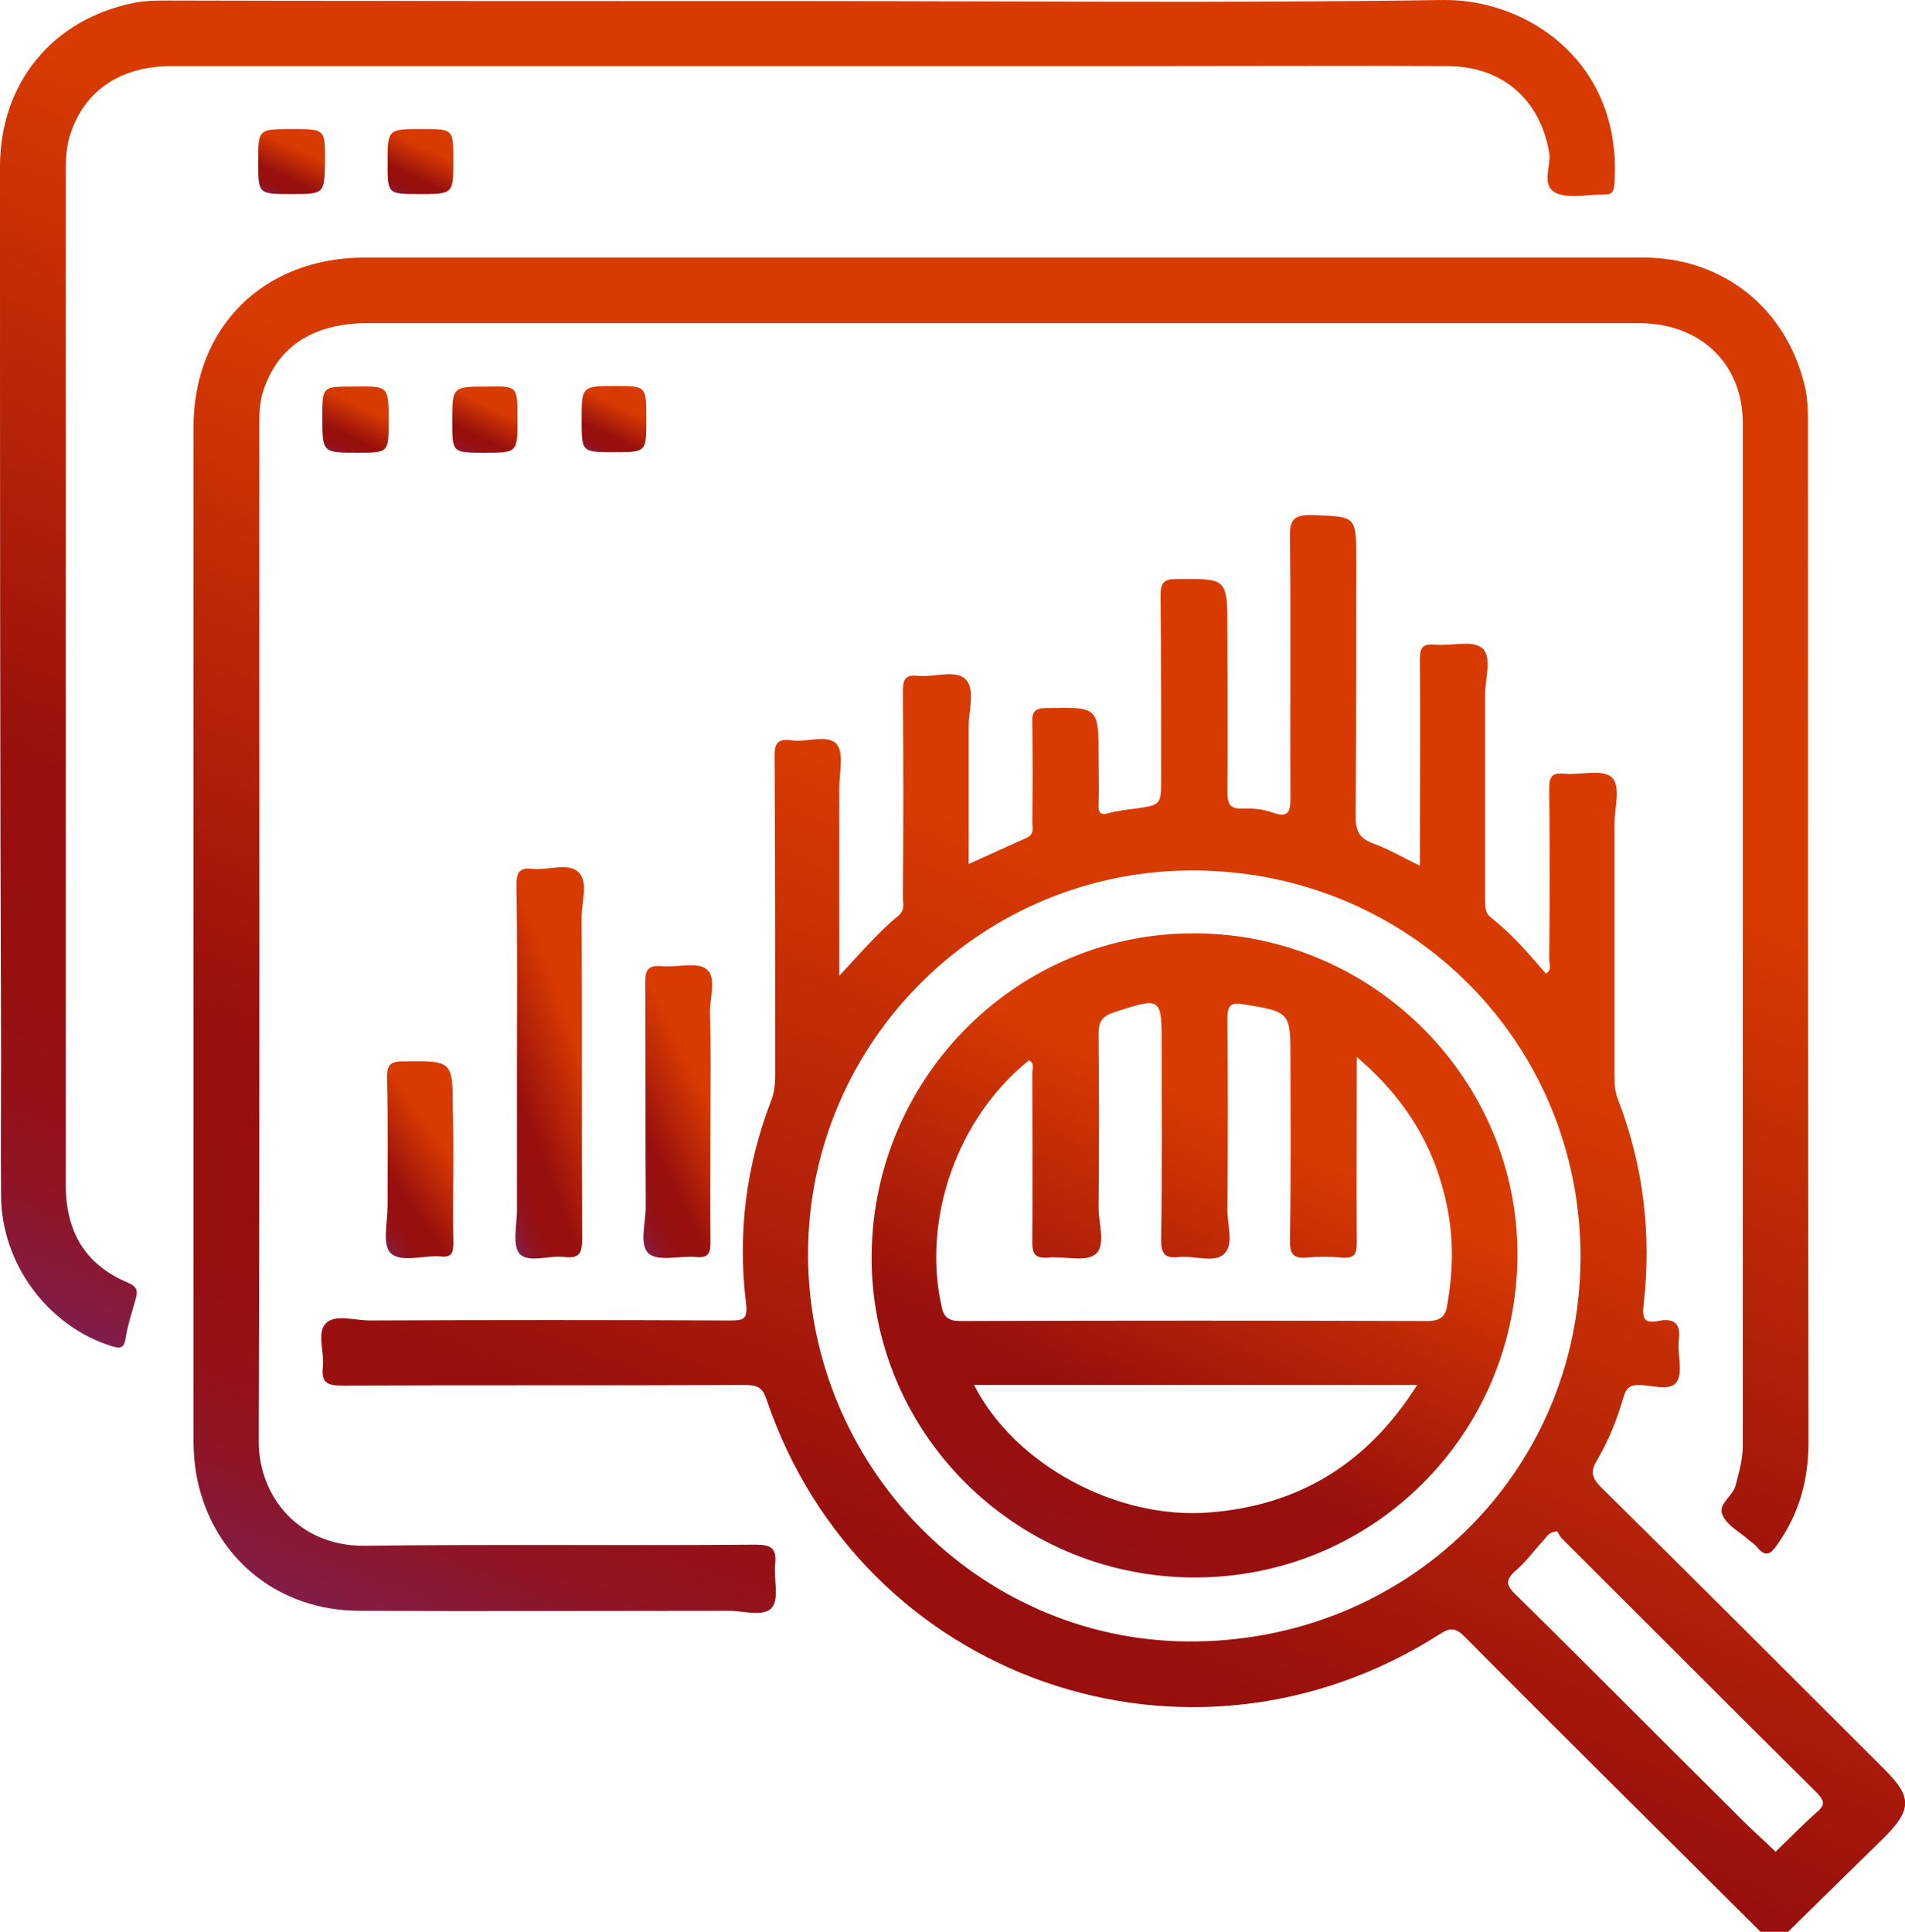 <svg width="72" height="73" viewBox="0 0 72 73" fill="none" xmlns="http://www.w3.org/2000/svg">
<g clip-path="url(#clip0_706_598)">
<path d="M37.874 9.732C45.942 9.732 54.01 9.732 62.099 9.732C65.154 9.732 67.559 11.682 68.231 14.669C68.333 15.157 68.333 15.665 68.333 16.152C68.333 28.932 68.333 41.711 68.353 54.491C68.353 55.913 68.007 57.193 67.171 58.371C66.947 58.697 66.744 58.879 66.418 58.473C66.336 58.371 66.214 58.29 66.092 58.189C65.745 57.884 65.297 57.66 65.114 57.274C64.89 56.848 65.501 56.543 65.603 56.116C65.725 55.629 65.868 55.161 65.868 54.654C65.868 41.752 65.868 28.871 65.868 15.969C65.868 13.877 64.441 12.393 62.363 12.231C62.16 12.211 61.935 12.211 61.711 12.211C45.779 12.211 29.847 12.211 13.915 12.211C11.776 12.211 10.411 13.145 9.902 14.933C9.8 15.339 9.8 15.726 9.8 16.132C9.8 28.912 9.82 41.691 9.779 54.471C9.779 56.543 11.287 58.432 13.773 58.412C18.703 58.351 23.633 58.412 28.564 58.371C29.154 58.371 29.358 58.514 29.297 59.103C29.236 59.672 29.46 60.403 29.175 60.749C28.869 61.114 28.095 60.87 27.545 60.87C22.88 60.87 18.214 60.891 13.548 60.87C10.594 60.85 8.231 59.001 7.518 56.177C7.375 55.608 7.314 55.019 7.314 54.41C7.314 41.65 7.314 28.911 7.314 16.152C7.314 12.353 9.963 9.732 13.793 9.732C21.82 9.732 29.847 9.732 37.874 9.732Z" fill="url(#paint0_linear_706_598)"/>
<path d="M30.54 0.041C38.547 0.041 46.553 0.122 54.54 2.404e-05C57.718 -0.041 61.324 2.337 61.019 6.928C60.998 7.213 60.958 7.355 60.632 7.355C60.041 7.335 59.368 7.517 58.859 7.314C58.207 7.05 58.635 6.298 58.553 5.77C58.207 3.759 56.781 2.499 54.703 2.499C50.771 2.479 46.839 2.499 42.907 2.499C30.764 2.499 18.621 2.499 6.479 2.499C4.543 2.499 3.178 3.434 2.649 5.1C2.506 5.547 2.486 5.994 2.486 6.441C2.486 19.22 2.486 32 2.486 44.779C2.486 46.527 3.199 47.786 4.849 48.477C5.175 48.619 5.216 48.782 5.134 49.066C4.992 49.574 4.829 50.062 4.747 50.57C4.686 50.996 4.503 50.956 4.177 50.854C1.813 50.102 0.061 47.766 0.041 45.206C0.02 43.459 0.041 41.691 0.041 39.944C0 28.688 0 17.493 0 6.298C0 3.129 1.997 0.711 5.093 0.102C5.501 0.02 5.949 0.02 6.377 0.02C14.445 0.041 22.492 0.041 30.54 0.041Z" fill="url(#paint1_linear_706_598)"/>
<path d="M19.538 40.167C19.538 37.933 19.559 35.698 19.518 33.463C19.518 32.975 19.62 32.772 20.129 32.833C20.72 32.894 21.474 32.589 21.861 32.955C22.248 33.321 21.983 34.072 21.983 34.661C22.003 38.725 21.983 42.788 22.003 46.832C22.003 47.34 21.902 47.563 21.352 47.502C20.761 47.421 19.986 47.746 19.64 47.38C19.355 47.055 19.538 46.303 19.538 45.734C19.538 43.865 19.538 42.016 19.538 40.167Z" fill="url(#paint2_linear_706_598)"/>
<path d="M26.852 42.016C26.852 43.662 26.832 45.287 26.852 46.933C26.852 47.339 26.791 47.542 26.323 47.502C25.711 47.441 24.917 47.685 24.53 47.38C24.143 47.055 24.407 46.222 24.407 45.612C24.387 42.788 24.407 39.964 24.387 37.14C24.387 36.652 24.489 36.47 24.998 36.51C25.589 36.571 26.363 36.327 26.71 36.632C27.097 36.937 26.812 37.75 26.832 38.319C26.873 39.558 26.852 40.777 26.852 42.016Z" fill="url(#paint3_linear_706_598)"/>
<path d="M17.134 43.804C17.134 44.861 17.114 45.937 17.134 46.994C17.134 47.359 17.053 47.522 16.666 47.481C16.014 47.42 15.158 47.745 14.75 47.339C14.445 47.014 14.649 46.181 14.649 45.551C14.649 43.946 14.669 42.341 14.628 40.716C14.628 40.269 14.73 40.106 15.219 40.106C17.114 40.086 17.114 40.066 17.114 41.955C17.134 42.585 17.134 43.194 17.134 43.804Z" fill="url(#paint4_linear_706_598)"/>
<path d="M14.689 15.909C14.689 17.107 14.689 17.107 13.508 17.107C12.183 17.107 12.183 17.107 12.183 15.766C12.183 14.608 12.183 14.608 13.324 14.608C13.345 14.608 13.365 14.608 13.385 14.608C14.689 14.588 14.689 14.588 14.689 15.909Z" fill="url(#paint5_linear_706_598)"/>
<path d="M11.002 7.334C9.759 7.334 9.759 7.334 9.759 6.115C9.759 4.876 9.759 4.876 11.042 4.876C12.285 4.876 12.285 4.876 12.285 6.075C12.265 7.334 12.265 7.334 11.002 7.334Z" fill="url(#paint6_linear_706_598)"/>
<path d="M19.559 15.848C19.559 17.107 19.559 17.107 18.295 17.107C17.093 17.107 17.093 17.107 17.093 15.929C17.093 14.608 17.093 14.608 18.438 14.608C19.559 14.588 19.559 14.588 19.559 15.848Z" fill="url(#paint7_linear_706_598)"/>
<path d="M24.428 15.868C24.428 17.087 24.428 17.087 23.205 17.087C21.983 17.087 21.983 17.087 21.983 15.868C21.983 14.588 21.983 14.588 23.287 14.588C24.428 14.588 24.428 14.588 24.428 15.868Z" fill="url(#paint8_linear_706_598)"/>
<path d="M15.83 7.334C14.649 7.334 14.649 7.334 14.649 6.156C14.649 4.876 14.649 4.876 15.953 4.876C17.134 4.876 17.134 4.876 17.134 6.054C17.134 7.334 17.134 7.334 15.83 7.334Z" fill="url(#paint9_linear_706_598)"/>
<path d="M71.246 66.884C67.681 63.329 64.115 59.753 60.53 56.218C60.204 55.893 60.081 55.649 60.346 55.202C60.795 54.45 61.121 53.638 61.365 52.784C61.467 52.459 61.589 52.337 61.935 52.337C62.425 52.337 63.097 52.581 63.362 52.236C63.606 51.911 63.423 51.281 63.443 50.793C63.443 50.773 63.443 50.752 63.443 50.712C63.545 50.082 63.341 49.777 62.669 49.919C62.16 50.021 62.058 49.838 62.119 49.31C62.425 46.648 62.119 44.068 61.161 41.569C61.039 41.264 61.019 40.98 61.019 40.675C61.019 37.485 61.019 34.316 61.019 31.126C61.019 30.517 61.284 29.683 60.897 29.358C60.53 29.054 59.715 29.297 59.104 29.236C58.655 29.196 58.553 29.358 58.553 29.785C58.574 31.939 58.574 34.113 58.553 36.266C58.553 36.429 58.676 36.632 58.431 36.794C57.779 36.043 57.127 35.271 56.333 34.661C56.088 34.458 56.149 34.194 56.129 33.95C56.129 31.39 56.129 28.83 56.129 26.25C56.129 25.64 56.414 24.807 56.007 24.482C55.64 24.177 54.825 24.421 54.214 24.36C53.766 24.32 53.664 24.482 53.664 24.929C53.684 27.225 53.664 29.541 53.664 31.837C53.664 32.101 53.664 32.386 53.664 32.711C53.012 32.406 52.482 32.081 51.912 31.878C51.423 31.695 51.239 31.451 51.239 30.902C51.26 27.652 51.26 24.401 51.26 21.15C51.26 19.484 51.26 19.525 49.609 19.464C48.917 19.444 48.733 19.626 48.754 20.317C48.795 23.568 48.754 26.819 48.774 30.07C48.774 30.618 48.754 30.943 48.081 30.699C47.735 30.577 47.328 30.537 46.961 30.557C46.472 30.577 46.391 30.354 46.391 29.927C46.411 27.875 46.391 25.843 46.391 23.791C46.391 21.841 46.391 21.861 44.455 21.882C43.986 21.882 43.864 22.024 43.864 22.491C43.885 24.787 43.885 27.103 43.885 29.399C43.885 30.415 43.885 30.415 42.907 30.557C42.581 30.598 42.234 30.638 41.929 30.72C41.603 30.821 41.501 30.72 41.521 30.415C41.542 29.826 41.521 29.236 41.521 28.627C41.521 26.717 41.521 26.717 39.565 26.758C39.117 26.758 38.995 26.88 39.015 27.327C39.036 28.566 39.036 29.805 39.015 31.024C39.015 31.248 39.117 31.512 38.812 31.654C38.099 31.979 37.365 32.304 36.611 32.65C36.611 30.862 36.611 29.155 36.611 27.449C36.611 26.839 36.876 26.047 36.489 25.661C36.102 25.295 35.307 25.6 34.696 25.539C34.187 25.478 34.126 25.701 34.126 26.148C34.146 28.729 34.146 31.329 34.126 33.91C34.126 34.133 34.207 34.377 33.983 34.58C33.188 35.23 32.516 36.023 31.722 36.876C31.722 34.397 31.722 32.081 31.722 29.765C31.722 29.196 31.905 28.444 31.62 28.119C31.273 27.733 30.499 28.058 29.929 27.977C29.379 27.896 29.256 28.099 29.277 28.627C29.297 32.609 29.297 36.612 29.297 40.594C29.297 40.919 29.277 41.244 29.154 41.569C28.197 44.048 27.871 46.608 28.197 49.249C28.279 49.899 28.054 49.899 27.545 49.899C23.022 49.879 18.499 49.879 13.976 49.899C13.406 49.899 12.672 49.655 12.326 50.001C11.959 50.346 12.265 51.078 12.204 51.647C12.143 52.215 12.326 52.358 12.896 52.358C17.99 52.337 23.083 52.358 28.177 52.337C28.625 52.337 28.829 52.439 28.971 52.886C32.557 63.471 44.924 67.799 54.397 61.764C54.825 61.48 55.029 61.521 55.375 61.866C59.083 65.604 62.832 69.302 66.56 73.02C66.886 73.02 67.233 73.02 67.559 73.02C68.781 71.822 69.983 70.643 71.206 69.444C72.265 68.388 72.265 67.9 71.246 66.884ZM44.883 62.029C36.937 61.968 30.499 55.344 30.54 47.299C30.601 39.294 37.161 32.833 45.188 32.894C53.358 32.955 59.796 39.476 59.735 47.603C59.674 55.71 53.114 62.09 44.883 62.029ZM68.7 68.449C68.149 68.936 67.64 69.465 67.11 69.973C66.601 69.485 66.071 69.018 65.582 68.51C62.812 65.767 60.081 63.004 57.29 60.261C56.903 59.895 56.903 59.692 57.29 59.347C57.698 59.001 58.024 58.534 58.391 58.148C58.472 58.046 58.533 57.904 58.859 57.864C58.88 57.904 58.941 58.046 59.042 58.148C62.261 61.358 65.46 64.568 68.679 67.758C68.924 68.022 69.005 68.185 68.7 68.449Z" fill="url(#paint10_linear_706_598)"/>
<path d="M45.209 35.271C38.526 35.21 33.026 40.635 32.944 47.38C32.862 54.065 38.302 59.55 45.046 59.611C51.81 59.672 57.29 54.268 57.352 47.502C57.413 40.838 51.932 35.312 45.209 35.271ZM45.718 57.153C42.214 57.437 38.343 55.344 36.815 52.337C42.397 52.337 47.919 52.337 53.562 52.337C51.688 55.304 49.1 56.889 45.718 57.153ZM53.949 49.92C48.061 49.9 42.194 49.9 36.306 49.92C35.878 49.92 35.674 49.798 35.593 49.392C34.839 46.059 36.183 42.24 38.893 40.066C39.117 40.188 39.015 40.391 39.015 40.574C39.015 42.687 39.036 44.8 39.015 46.913C39.015 47.36 39.097 47.563 39.606 47.522C40.217 47.461 41.012 47.705 41.399 47.4C41.806 47.075 41.521 46.242 41.521 45.633C41.542 43.439 41.542 41.265 41.521 39.07C41.521 38.603 41.664 38.4 42.092 38.258C43.905 37.669 43.905 37.669 43.905 39.517C43.905 41.955 43.925 44.414 43.885 46.852C43.885 47.4 44.048 47.563 44.557 47.502C45.148 47.441 45.902 47.746 46.268 47.38C46.655 47.014 46.37 46.263 46.391 45.673C46.411 43.276 46.411 40.879 46.391 38.481C46.391 37.953 46.553 37.872 47.022 37.953C48.754 38.237 48.774 38.258 48.774 39.964C48.774 42.26 48.795 44.576 48.754 46.872C48.754 47.34 48.835 47.563 49.365 47.522C49.813 47.482 50.282 47.482 50.73 47.522C51.199 47.563 51.28 47.38 51.28 46.953C51.26 44.678 51.28 42.402 51.28 39.944C53.195 41.569 54.295 43.459 54.723 45.755C54.947 46.933 54.907 48.111 54.703 49.29C54.642 49.696 54.499 49.92 53.949 49.92Z" fill="url(#paint11_linear_706_598)"/>
</g>
<defs>
<linearGradient id="paint0_linear_706_598" x1="-2.329" y1="60.138" x2="15.801" y2="14.199" gradientUnits="userSpaceOnUse">
<stop stop-color="#662D91"/>
<stop offset="0.001" stop-color="#662D90"/>
<stop offset="0.04" stop-color="#74256D"/>
<stop offset="0.083" stop-color="#7F1E4F"/>
<stop offset="0.13" stop-color="#881937"/>
<stop offset="0.183" stop-color="#8F1424"/>
<stop offset="0.245" stop-color="#941117"/>
<stop offset="0.325" stop-color="#97100F"/>
<stop offset="0.483" stop-color="#980F0D"/>
<stop offset="1" stop-color="#D83B01"/>
</linearGradient>
<linearGradient id="paint1_linear_706_598" x1="-9.643" y1="50.114" x2="8.307" y2="4.37" gradientUnits="userSpaceOnUse">
<stop stop-color="#662D91"/>
<stop offset="0.001" stop-color="#662D90"/>
<stop offset="0.04" stop-color="#74256D"/>
<stop offset="0.083" stop-color="#7F1E4F"/>
<stop offset="0.13" stop-color="#881937"/>
<stop offset="0.183" stop-color="#8F1424"/>
<stop offset="0.245" stop-color="#941117"/>
<stop offset="0.325" stop-color="#97100F"/>
<stop offset="0.483" stop-color="#980F0D"/>
<stop offset="1" stop-color="#D83B01"/>
</linearGradient>
<linearGradient id="paint2_linear_706_598" x1="19.071" y1="47.324" x2="24.086" y2="45.455" gradientUnits="userSpaceOnUse">
<stop stop-color="#662D91"/>
<stop offset="0.001" stop-color="#662D90"/>
<stop offset="0.04" stop-color="#74256D"/>
<stop offset="0.083" stop-color="#7F1E4F"/>
<stop offset="0.13" stop-color="#881937"/>
<stop offset="0.183" stop-color="#8F1424"/>
<stop offset="0.245" stop-color="#941117"/>
<stop offset="0.325" stop-color="#97100F"/>
<stop offset="0.483" stop-color="#980F0D"/>
<stop offset="1" stop-color="#D83B01"/>
</linearGradient>
<linearGradient id="paint3_linear_706_598" x1="23.909" y1="47.362" x2="28.489" y2="45.077" gradientUnits="userSpaceOnUse">
<stop stop-color="#662D91"/>
<stop offset="0.001" stop-color="#662D90"/>
<stop offset="0.04" stop-color="#74256D"/>
<stop offset="0.083" stop-color="#7F1E4F"/>
<stop offset="0.13" stop-color="#881937"/>
<stop offset="0.183" stop-color="#8F1424"/>
<stop offset="0.245" stop-color="#941117"/>
<stop offset="0.325" stop-color="#97100F"/>
<stop offset="0.483" stop-color="#980F0D"/>
<stop offset="1" stop-color="#D83B01"/>
</linearGradient>
<linearGradient id="paint4_linear_706_598" x1="14.179" y1="47.429" x2="17.852" y2="44.752" gradientUnits="userSpaceOnUse">
<stop stop-color="#662D91"/>
<stop offset="0.001" stop-color="#662D90"/>
<stop offset="0.04" stop-color="#74256D"/>
<stop offset="0.083" stop-color="#7F1E4F"/>
<stop offset="0.13" stop-color="#881937"/>
<stop offset="0.183" stop-color="#8F1424"/>
<stop offset="0.245" stop-color="#941117"/>
<stop offset="0.325" stop-color="#97100F"/>
<stop offset="0.483" stop-color="#980F0D"/>
<stop offset="1" stop-color="#D83B01"/>
</linearGradient>
<linearGradient id="paint5_linear_706_598" x1="11.787" y1="17.068" x2="12.786" y2="14.942" gradientUnits="userSpaceOnUse">
<stop stop-color="#662D91"/>
<stop offset="0.001" stop-color="#662D90"/>
<stop offset="0.04" stop-color="#74256D"/>
<stop offset="0.083" stop-color="#7F1E4F"/>
<stop offset="0.13" stop-color="#881937"/>
<stop offset="0.183" stop-color="#8F1424"/>
<stop offset="0.245" stop-color="#941117"/>
<stop offset="0.325" stop-color="#97100F"/>
<stop offset="0.483" stop-color="#980F0D"/>
<stop offset="1" stop-color="#D83B01"/>
</linearGradient>
<linearGradient id="paint6_linear_706_598" x1="9.36" y1="7.295" x2="10.324" y2="5.188" gradientUnits="userSpaceOnUse">
<stop stop-color="#662D91"/>
<stop offset="0.001" stop-color="#662D90"/>
<stop offset="0.04" stop-color="#74256D"/>
<stop offset="0.083" stop-color="#7F1E4F"/>
<stop offset="0.13" stop-color="#881937"/>
<stop offset="0.183" stop-color="#8F1424"/>
<stop offset="0.245" stop-color="#941117"/>
<stop offset="0.325" stop-color="#97100F"/>
<stop offset="0.483" stop-color="#980F0D"/>
<stop offset="1" stop-color="#D83B01"/>
</linearGradient>
<linearGradient id="paint7_linear_706_598" x1="16.704" y1="17.068" x2="17.713" y2="14.955" gradientUnits="userSpaceOnUse">
<stop stop-color="#662D91"/>
<stop offset="0.001" stop-color="#662D90"/>
<stop offset="0.04" stop-color="#74256D"/>
<stop offset="0.083" stop-color="#7F1E4F"/>
<stop offset="0.13" stop-color="#881937"/>
<stop offset="0.183" stop-color="#8F1424"/>
<stop offset="0.245" stop-color="#941117"/>
<stop offset="0.325" stop-color="#97100F"/>
<stop offset="0.483" stop-color="#980F0D"/>
<stop offset="1" stop-color="#D83B01"/>
</linearGradient>
<linearGradient id="paint8_linear_706_598" x1="21.597" y1="17.047" x2="22.608" y2="14.943" gradientUnits="userSpaceOnUse">
<stop stop-color="#662D91"/>
<stop offset="0.001" stop-color="#662D90"/>
<stop offset="0.04" stop-color="#74256D"/>
<stop offset="0.083" stop-color="#7F1E4F"/>
<stop offset="0.13" stop-color="#881937"/>
<stop offset="0.183" stop-color="#8F1424"/>
<stop offset="0.245" stop-color="#941117"/>
<stop offset="0.325" stop-color="#97100F"/>
<stop offset="0.483" stop-color="#980F0D"/>
<stop offset="1" stop-color="#D83B01"/>
</linearGradient>
<linearGradient id="paint9_linear_706_598" x1="14.256" y1="7.295" x2="15.23" y2="5.2" gradientUnits="userSpaceOnUse">
<stop stop-color="#662D91"/>
<stop offset="0.001" stop-color="#662D90"/>
<stop offset="0.04" stop-color="#74256D"/>
<stop offset="0.083" stop-color="#7F1E4F"/>
<stop offset="0.13" stop-color="#881937"/>
<stop offset="0.183" stop-color="#8F1424"/>
<stop offset="0.245" stop-color="#941117"/>
<stop offset="0.325" stop-color="#97100F"/>
<stop offset="0.483" stop-color="#980F0D"/>
<stop offset="1" stop-color="#D83B01"/>
</linearGradient>
<linearGradient id="paint10_linear_706_598" x1="2.685" y1="72.171" x2="22.533" y2="25.003" gradientUnits="userSpaceOnUse">
<stop stop-color="#662D91"/>
<stop offset="0.001" stop-color="#662D90"/>
<stop offset="0.04" stop-color="#74256D"/>
<stop offset="0.083" stop-color="#7F1E4F"/>
<stop offset="0.13" stop-color="#881937"/>
<stop offset="0.183" stop-color="#8F1424"/>
<stop offset="0.245" stop-color="#941117"/>
<stop offset="0.325" stop-color="#97100F"/>
<stop offset="0.483" stop-color="#980F0D"/>
<stop offset="1" stop-color="#D83B01"/>
</linearGradient>
<linearGradient id="paint11_linear_706_598" x1="29.087" y1="59.226" x2="38.788" y2="38.543" gradientUnits="userSpaceOnUse">
<stop stop-color="#662D91"/>
<stop offset="0.001" stop-color="#662D90"/>
<stop offset="0.04" stop-color="#74256D"/>
<stop offset="0.083" stop-color="#7F1E4F"/>
<stop offset="0.13" stop-color="#881937"/>
<stop offset="0.183" stop-color="#8F1424"/>
<stop offset="0.245" stop-color="#941117"/>
<stop offset="0.325" stop-color="#97100F"/>
<stop offset="0.483" stop-color="#980F0D"/>
<stop offset="1" stop-color="#D83B01"/>
</linearGradient>
<clipPath id="clip0_706_598">
<rect width="72" height="73" fill="white"/>
</clipPath>
</defs>
</svg>
